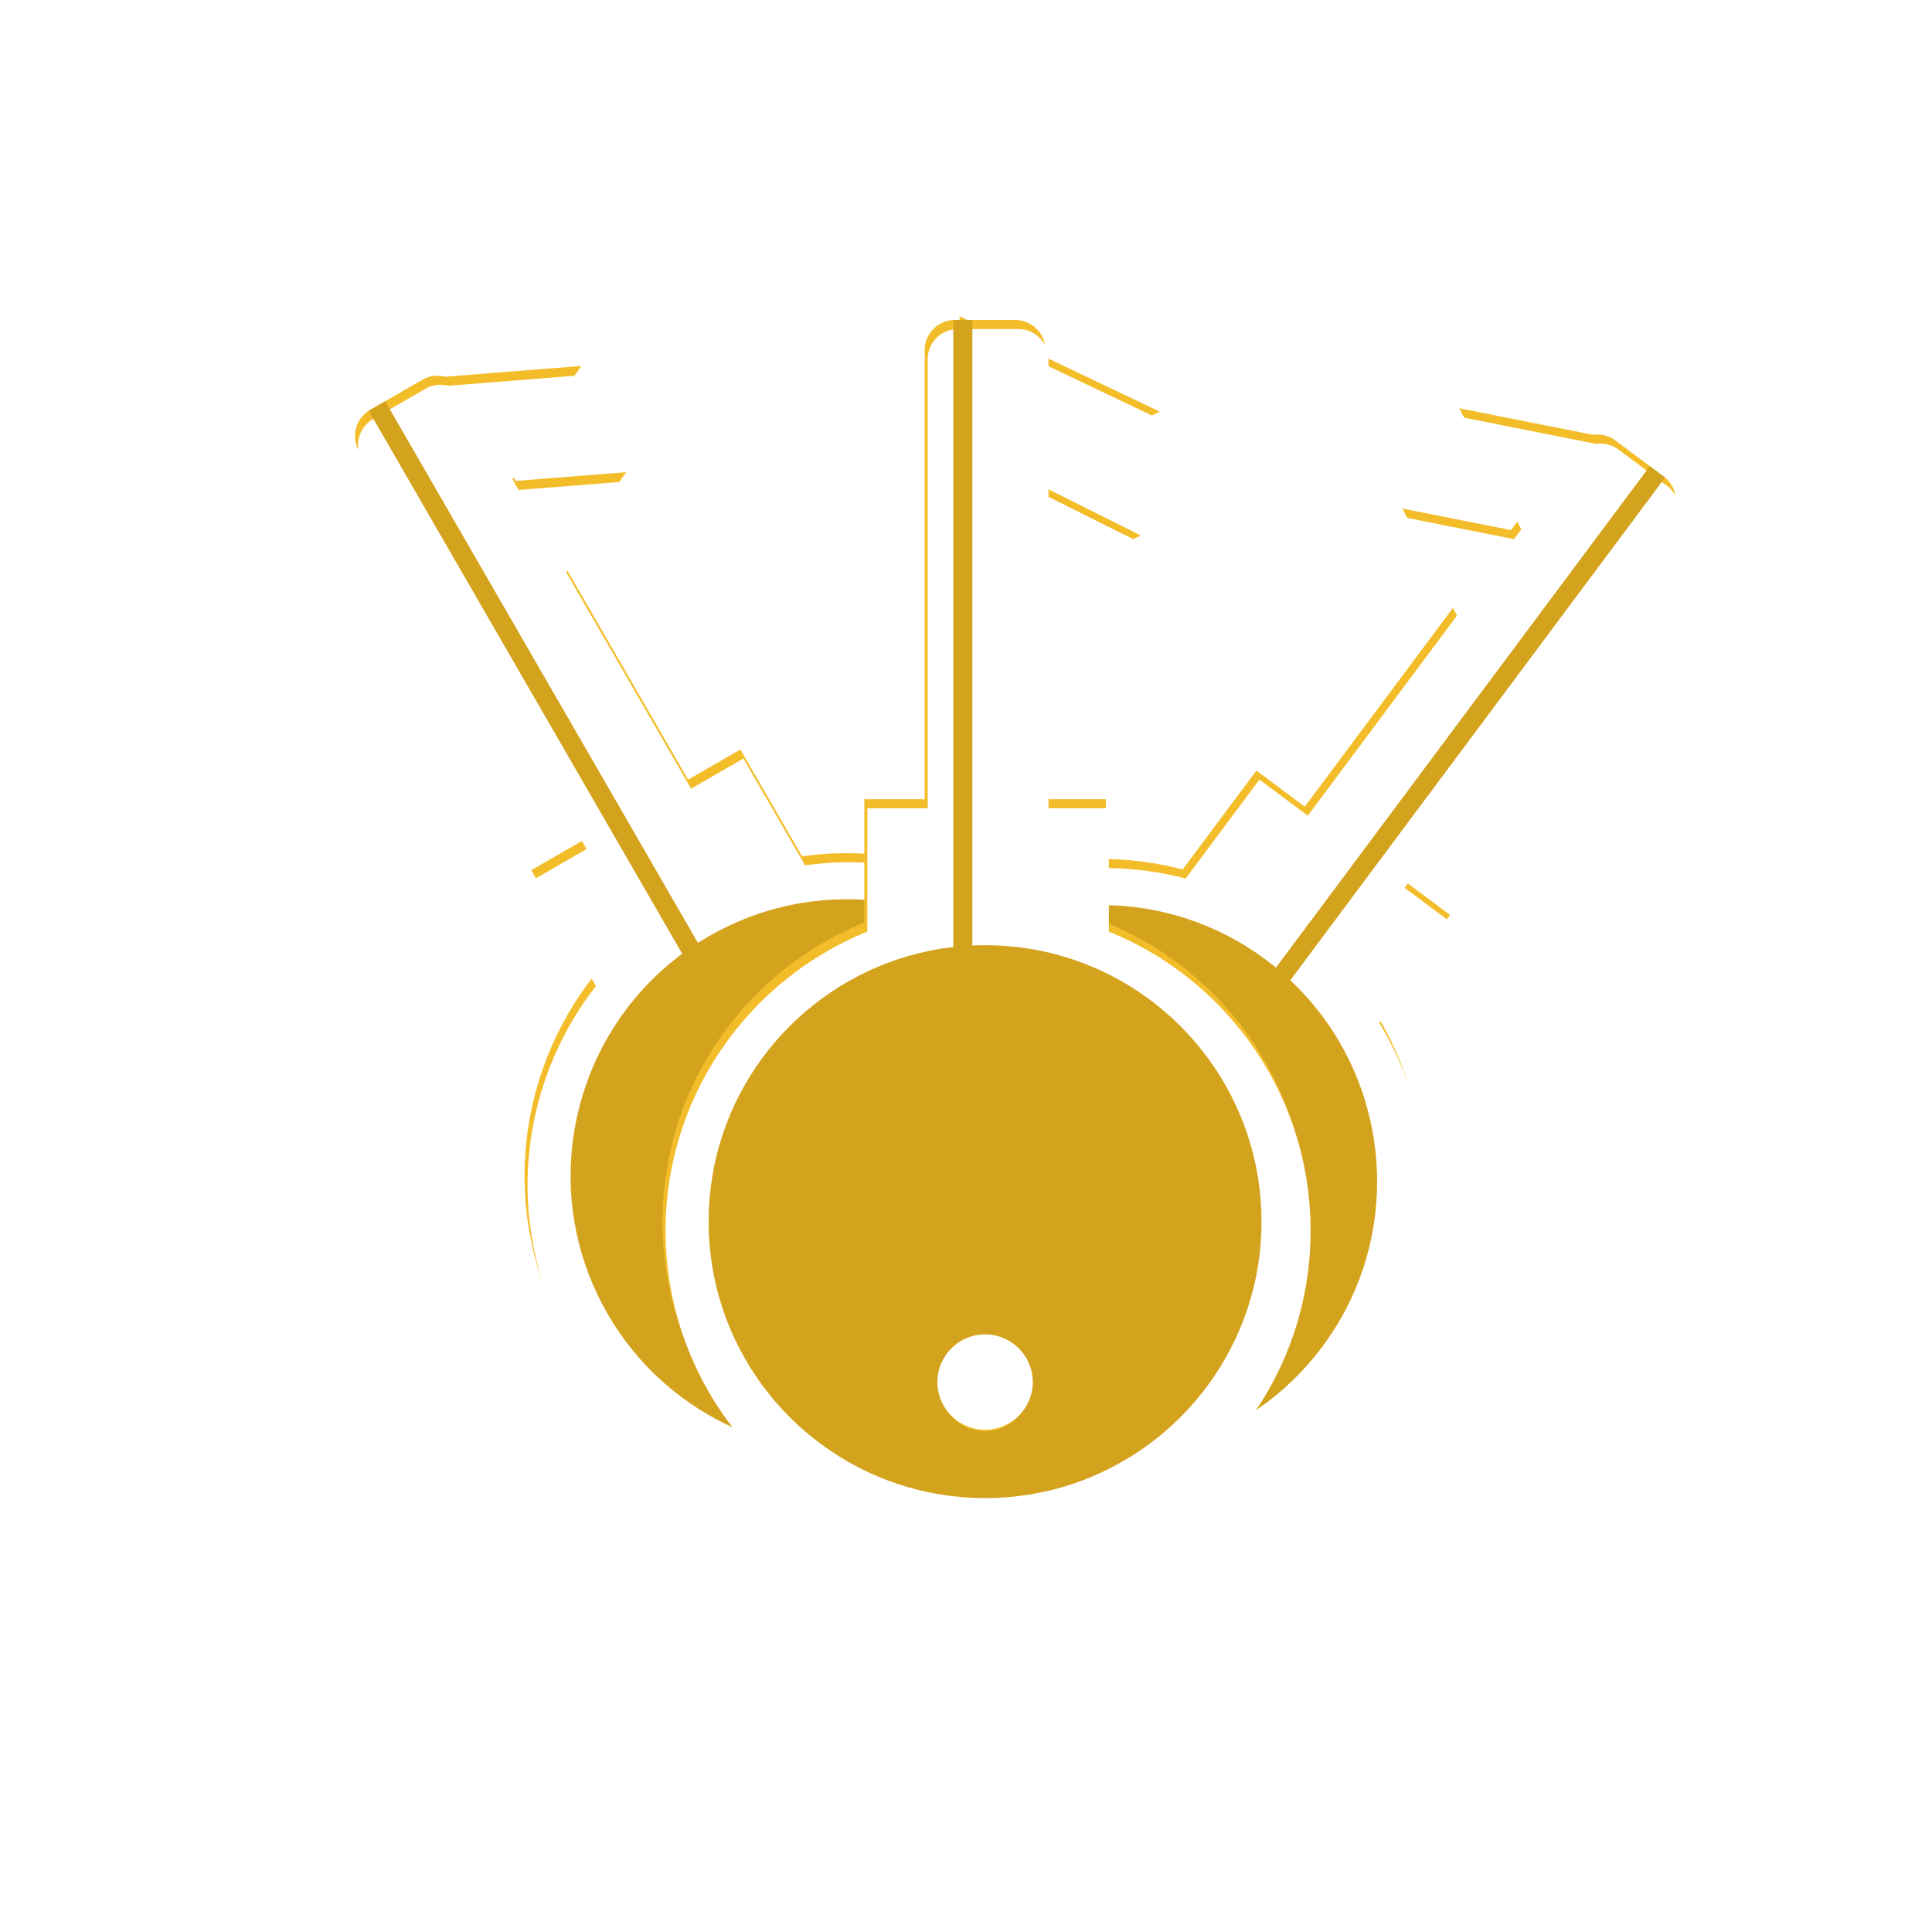 <?xml version="1.0" encoding="UTF-8" standalone="no"?>
<!DOCTYPE svg PUBLIC "-//W3C//DTD SVG 1.1//EN" "http://www.w3.org/Graphics/SVG/1.1/DTD/svg11.dtd">
<svg version="1.1" xmlns="http://www.w3.org/2000/svg" xmlns:xlink="http://www.w3.org/1999/xlink" preserveAspectRatio="xMidYMid meet" viewBox="0 0 640 640" width="640" height="640"><defs><path d="M168.78 155.8L170.81 159.31L170.81 159.31L207.42 156.41L186.6 186.66L227.94 258.27L245.26 248.27L265.7 283.67L267.37 283.43L271.51 283L275.64 282.73L279.78 282.62L283.9 282.68L288.02 282.89L292.11 283.26L296.19 283.78L300.24 284.46L304.26 285.3L308.24 286.28L312.18 287.42L316.08 288.71L319.92 290.14L323.72 291.73L327.45 293.45L331.12 295.33L334.72 297.34L338.24 299.5L341.69 301.8L345.06 304.24L348.34 306.82L351.52 309.54L354.61 312.39L357.6 315.37L360.48 318.49L363.25 321.74L365.9 325.13L368.43 328.64L370.84 332.28L373.12 336.04L375.24 339.9L377.19 343.8L378.97 347.75L380.57 351.74L382 355.77L383.26 359.82L384.35 363.9L385.28 368L386.04 372.12L386.63 376.25L387.06 380.38L387.33 384.52L387.43 388.65L387.38 392.78L387.17 396.89L386.8 400.99L386.27 405.06L385.59 409.11L384.76 413.13L383.77 417.11L382.64 421.05L381.35 424.95L379.91 428.8L378.33 432.59L376.6 436.32L374.73 439.99L372.71 443.59L370.55 447.12L368.25 450.57L365.81 453.93L363.24 457.21L360.52 460.39L357.67 463.48L354.68 466.47L351.56 469.35L348.31 472.12L344.93 474.77L341.42 477.31L337.78 479.71L334.01 481.99L330.16 484.12L326.25 486.06L322.3 487.84L318.31 489.44L314.29 490.87L310.24 492.13L306.16 493.22L302.05 494.15L297.94 494.91L293.81 495.5L289.68 495.93L285.54 496.2L281.41 496.31L277.28 496.25L273.17 496.04L269.07 495.67L264.99 495.15L260.94 494.47L256.93 493.63L252.94 492.65L249 491.51L245.11 490.22L241.26 488.79L237.47 487.2L233.74 485.48L230.07 483.6L226.47 481.59L222.94 479.43L219.49 477.13L216.13 474.69L212.85 472.11L209.66 469.39L206.57 466.54L203.59 463.56L200.71 460.44L197.94 457.19L195.28 453.8L192.75 450.29L190.34 446.65L188.06 442.89L185.94 439.03L183.99 435.12L182.22 431.17L180.62 427.19L179.18 423.16L177.92 419.11L176.83 415.03L175.91 410.93L175.15 406.81L174.55 402.68L174.12 398.55L173.86 394.41L173.75 390.28L173.8 386.15L174.02 382.04L174.39 377.94L174.91 373.87L175.59 369.82L176.42 365.8L177.41 361.82L178.55 357.88L179.83 353.98L181.27 350.13L182.85 346.34L184.58 342.61L186.45 338.94L188.47 335.34L190.63 331.81L192.93 328.36L195.37 325L196.42 323.67L175.98 288.27L193.3 278.27L126.46 162.49L126.46 162.49L118.93 149.46L118.67 148.97L118.44 148.48L118.23 147.99L118.06 147.48L117.91 146.98L117.79 146.46L117.7 145.95L117.64 145.43L117.6 144.92L117.59 144.4L117.6 143.89L117.65 143.38L117.72 142.87L117.81 142.37L117.93 141.87L118.08 141.38L118.25 140.89L118.44 140.42L118.66 139.96L118.9 139.5L119.17 139.06L119.46 138.63L119.77 138.22L120.11 137.82L120.47 137.44L120.85 137.07L121.25 136.72L121.68 136.39L122.12 136.08L122.59 135.8L139.91 125.8L139.92 125.79L140.71 125.34L140.84 125.33L140.88 125.3L141.38 125.1L141.88 124.92L142.39 124.78L142.9 124.66L143.42 124.57L143.93 124.5L144.45 124.47L144.96 124.46L145.48 124.47L145.99 124.51L146.5 124.58L147 124.68L147.49 124.8L155.96 124.12L192.57 121.22L171.75 151.47L168.78 155.8ZM305.64 422.4L304.36 422.65L303.08 423.02L301.84 423.52L300.62 424.15L299.47 424.89L298.41 425.72L297.45 426.64L296.59 427.63L295.83 428.68L295.17 429.79L294.62 430.96L294.18 432.16L293.85 433.4L293.63 434.67L293.52 435.95L293.53 437.25L293.66 438.54L293.92 439.83L294.29 441.1L294.79 442.35L295.42 443.56L296.16 444.72L296.99 445.77L297.9 446.73L298.89 447.59L299.95 448.35L301.06 449.01L302.22 449.56L303.43 450L304.67 450.33L305.94 450.55L307.22 450.66L308.51 450.65L309.8 450.52L311.09 450.27L312.36 449.89L313.61 449.39L314.83 448.76L315.98 448.02L317.04 447.19L318 446.28L318.86 445.29L319.62 444.23L320.27 443.12L320.82 441.96L321.27 440.75L321.6 439.51L321.82 438.25L321.92 436.96L321.91 435.67L321.78 434.38L321.53 433.09L321.16 431.82L320.66 430.57L320.03 429.35L319.29 428.2L318.46 427.14L317.54 426.18L316.56 425.32L315.5 424.56L314.39 423.91L313.22 423.36L312.02 422.91L310.78 422.58L309.51 422.36L308.23 422.26L306.94 422.27L305.64 422.4Z" id="g3IBxzJec"></path><path d="M286.96 298.11L290.47 298.43L293.96 298.88L297.43 299.46L300.88 300.18L304.29 301.02L307.67 302L311.01 303.1L314.31 304.33L317.56 305.69L320.76 307.17L323.9 308.78L326.99 310.5L330.01 312.35L332.96 314.33L335.85 316.42L338.66 318.63L341.39 320.95L344.04 323.4L346.6 325.96L349.07 328.63L351.44 331.42L353.71 334.32L355.89 337.33L357.95 340.45L359.9 343.68L361.72 346.98L363.39 350.33L364.91 353.71L366.29 357.13L367.51 360.58L368.59 364.06L369.53 367.55L370.32 371.07L370.97 374.6L371.48 378.13L371.85 381.68L372.08 385.22L372.17 388.77L372.12 392.3L371.94 395.83L371.63 399.34L371.18 402.83L370.59 406.31L369.88 409.75L369.03 413.16L368.06 416.54L366.96 419.88L365.73 423.18L364.37 426.43L362.89 429.63L361.28 432.77L359.55 435.86L357.7 438.88L355.73 441.84L353.64 444.72L351.43 447.53L349.1 450.26L346.66 452.91L344.1 455.47L341.43 457.94L338.64 460.31L335.74 462.59L332.73 464.76L329.61 466.82L326.38 468.77L323.08 470.59L319.73 472.26L316.34 473.79L312.92 475.16L309.48 476.39L306 477.47L302.5 478.4L298.99 479.19L295.46 479.84L291.92 480.35L288.38 480.72L284.83 480.95L281.29 481.04L277.75 481L274.23 480.82L270.72 480.5L267.22 480.05L263.75 479.47L260.31 478.75L256.89 477.91L253.52 476.93L250.18 475.83L246.88 474.6L243.63 473.24L240.43 471.76L237.28 470.15L234.2 468.42L231.18 466.57L228.22 464.6L225.34 462.51L222.53 460.3L219.8 457.97L217.15 455.53L214.59 452.97L212.12 450.3L209.74 447.51L207.47 444.61L205.3 441.6L203.23 438.48L201.28 435.25L199.46 431.95L197.79 428.6L196.27 425.22L194.9 421.8L193.67 418.35L192.59 414.87L191.65 411.38L190.86 407.86L190.21 404.33L189.7 400.79L189.33 397.25L189.1 393.71L189.01 390.16L189.06 386.63L189.24 383.1L189.56 379.59L190.01 376.09L190.59 372.62L191.31 369.18L192.15 365.77L193.13 362.39L194.23 359.05L195.46 355.75L196.82 352.5L198.3 349.3L199.9 346.16L201.63 343.07L203.48 340.05L205.45 337.09L207.54 334.21L209.75 331.4L212.08 328.67L214.53 326.02L217.08 323.46L219.76 320.99L222.55 318.62L225.44 316.34L228.45 314.17L231.57 312.11L234.8 310.15L238.11 308.33L241.46 306.66L244.84 305.14L248.26 303.77L251.71 302.54L255.18 301.46L258.68 300.53L262.2 299.73L265.72 299.08L269.26 298.58L272.81 298.21L276.35 297.98L279.89 297.89L283.43 297.93L286.96 298.11ZM305.5 422.33L304.25 422.6L303 422.99L301.78 423.49L300.59 424.11L299.46 424.83L298.42 425.64L297.46 426.52L296.6 427.47L295.83 428.49L295.16 429.57L294.58 430.69L294.11 431.86L293.73 433.05L293.45 434.28L293.29 435.53L293.22 436.79L293.27 438.06L293.43 439.32L293.7 440.58L294.08 441.82L294.58 443.05L295.2 444.24L295.92 445.37L296.73 446.41L297.61 447.36L298.57 448.23L299.59 449L300.66 449.67L301.78 450.25L302.95 450.72L304.15 451.1L305.37 451.37L306.62 451.54L307.88 451.6L309.15 451.56L310.42 451.4L311.67 451.13L312.92 450.75L314.14 450.25L315.33 449.63L316.46 448.91L317.5 448.1L318.46 447.22L319.32 446.26L320.09 445.24L320.76 444.17L321.34 443.05L321.82 441.88L322.19 440.68L322.47 439.45L322.64 438.21L322.7 436.95L322.65 435.68L322.49 434.41L322.22 433.15L321.84 431.91L321.34 430.69L320.72 429.5L320 428.37L319.19 427.33L318.31 426.37L317.35 425.51L316.34 424.74L315.26 424.07L314.14 423.49L312.97 423.01L311.77 422.64L310.55 422.36L309.3 422.19L308.04 422.13L306.77 422.18L305.5 422.33Z" id="i1auZ1ScD4"></path><path d="M122.13 136.06L127.6 132.9L234.45 317.96L228.98 321.12L122.13 136.06Z" id="c8p3bpDP6"></path><path d="M527.71 144.04L528.21 143.98L528.72 143.95L529.24 143.94L529.75 143.96L530.26 144L530.77 144.07L531.28 144.17L531.78 144.29L532.28 144.44L532.78 144.62L533.27 144.82L533.74 145.06L534.21 145.32L534.26 145.35L534.38 145.37L535.12 145.92L535.12 145.92L549.89 156.93L551.16 157.87L551.59 158.21L552 158.57L552.38 158.95L552.74 159.34L553.08 159.75L553.39 160.17L553.68 160.61L553.94 161.06L554.18 161.52L554.39 161.99L554.58 162.46L554.74 162.95L554.88 163.45L554.99 163.94L555.08 164.45L555.14 164.96L555.17 165.47L555.18 165.98L555.16 166.49L555.12 167.01L555.05 167.52L554.95 168.03L554.83 168.53L554.68 169.03L554.5 169.52L554.3 170.01L554.06 170.49L553.8 170.96L553.52 171.42L553.2 171.87L538.1 192.12L538.1 192.12L464.3 291.12L480.34 303.07L455.91 335.85L456.79 337.29L458.82 340.92L460.7 344.61L462.44 348.36L464.02 352.17L465.45 356.04L466.73 359.95L467.86 363.9L468.84 367.88L469.66 371.9L470.33 375.95L470.84 380.02L471.2 384.11L471.41 388.21L471.45 392.32L471.34 396.43L471.07 400.54L470.64 404.65L470.05 408.74L469.31 412.82L468.4 416.87L467.32 420.9L466.09 424.9L464.69 428.87L463.13 432.79L461.41 436.67L459.52 440.5L457.46 444.27L455.24 447.99L452.85 451.64L450.29 455.22L447.58 458.7L444.77 462.03L441.84 465.22L438.81 468.27L435.68 471.18L432.46 473.94L429.14 476.56L425.74 479.03L422.26 481.35L418.7 483.53L415.08 485.56L411.38 487.44L407.63 489.17L403.82 490.76L399.96 492.19L396.05 493.47L392.1 494.6L388.11 495.58L384.09 496.4L380.04 497.07L375.97 497.58L371.88 497.94L367.78 498.15L363.67 498.19L359.56 498.08L355.45 497.81L351.35 497.38L347.25 496.79L343.18 496.05L339.12 495.14L335.09 494.06L331.09 492.83L327.13 491.43L323.2 489.87L319.32 488.15L315.49 486.26L311.72 484.2L308 481.98L304.35 479.58L300.77 477.03L297.29 474.32L293.96 471.51L290.77 468.58L287.72 465.55L284.81 462.42L282.05 459.2L279.44 455.88L276.97 452.48L274.64 449L272.46 445.44L270.43 441.82L268.55 438.12L266.82 434.37L265.24 430.56L263.8 426.7L262.52 422.79L261.39 418.84L260.42 414.85L259.59 410.83L258.92 406.78L258.41 402.71L258.05 398.62L257.85 394.52L257.8 390.41L257.91 386.3L258.18 382.19L258.61 378.09L259.2 373.99L259.95 369.92L260.86 365.86L261.93 361.83L263.16 357.83L264.56 353.87L266.12 349.94L267.85 346.06L269.74 342.23L271.79 338.46L274.02 334.74L276.41 331.09L278.97 327.51L281.67 324.03L284.48 320.7L287.41 317.51L290.44 314.46L293.57 311.55L296.8 308.79L300.11 306.18L303.51 303.7L306.99 301.38L310.55 299.2L314.18 297.17L317.87 295.29L321.62 293.56L325.43 291.97L329.3 290.54L333.21 289.26L337.16 288.13L341.14 287.16L345.16 286.33L349.21 285.66L353.28 285.15L357.37 284.79L361.47 284.59L365.58 284.54L369.69 284.65L373.8 284.92L377.91 285.35L382 285.94L386.08 286.69L390.13 287.6L391.77 288.03L416.2 255.26L432.23 267.21L481.65 200.92L464.51 168.44L500.53 175.6L502.95 172.35L500.5 167.71L483.36 135.23L519.38 142.39L527.71 144.04ZM329.51 420.92L328.26 421.22L327.04 421.63L325.86 422.15L324.72 422.78L323.64 423.52L322.62 424.37L321.67 425.32L320.8 426.38L320.04 427.51L319.39 428.69L318.87 429.91L318.47 431.16L318.19 432.43L318.03 433.71L317.99 435L318.06 436.28L318.24 437.55L318.54 438.8L318.95 440.02L319.47 441.21L320.1 442.34L320.84 443.43L321.69 444.45L322.64 445.39L323.7 446.26L324.84 447.03L326.02 447.67L327.24 448.19L328.49 448.59L329.76 448.87L331.04 449.03L332.33 449.08L333.61 449.01L334.88 448.82L336.13 448.52L337.35 448.11L338.53 447.59L339.67 446.96L340.75 446.22L341.77 445.37L342.72 444.42L343.59 443.36L344.35 442.23L345 441.05L345.52 439.83L345.92 438.58L346.2 437.31L346.36 436.03L346.4 434.74L346.33 433.46L346.15 432.19L345.85 430.94L345.44 429.72L344.92 428.54L344.29 427.4L343.55 426.32L342.7 425.3L341.75 424.35L340.69 423.48L339.55 422.71L338.37 422.07L337.15 421.55L335.9 421.15L334.63 420.87L333.35 420.71L332.06 420.66L330.78 420.73L329.51 420.92Z" id="cTRXOYcKs"></path><path d="M372.49 300.13L376.01 300.49L379.52 301L383.01 301.64L386.49 302.42L389.94 303.34L393.37 304.4L396.77 305.59L400.13 306.93L403.46 308.41L406.74 310.03L409.98 311.79L413.16 313.7L416.29 315.75L419.36 317.94L422.34 320.26L425.2 322.67L427.93 325.18L430.55 327.78L433.04 330.46L435.4 333.23L437.65 336.07L439.77 338.98L441.76 341.96L443.62 345.01L445.36 348.12L446.98 351.29L448.46 354.51L449.82 357.77L451.05 361.08L452.15 364.43L453.11 367.82L453.95 371.24L454.66 374.68L455.23 378.15L455.67 381.64L455.98 385.15L456.15 388.66L456.19 392.18L456.1 395.71L455.86 399.23L455.5 402.75L454.99 406.26L454.35 409.75L453.57 413.23L452.65 416.68L451.6 420.11L450.4 423.51L449.06 426.87L447.58 430.2L445.96 433.48L444.2 436.72L442.29 439.9L440.24 443.03L438.05 446.1L435.73 449.08L433.32 451.94L430.81 454.67L428.21 457.29L425.53 459.78L422.77 462.14L419.93 464.39L417.01 466.5L414.03 468.5L410.98 470.36L407.87 472.1L404.7 473.72L401.49 475.2L398.22 476.56L394.91 477.79L391.56 478.88L388.17 479.85L384.75 480.69L381.31 481.39L377.84 481.97L374.35 482.41L370.85 482.72L367.33 482.89L363.81 482.93L360.29 482.84L356.76 482.6L353.24 482.24L349.74 481.73L346.24 481.09L342.76 480.31L339.31 479.39L335.88 478.34L332.48 477.14L329.12 475.8L325.79 474.32L322.51 472.7L319.28 470.94L316.09 469.03L312.96 466.98L309.89 464.79L306.91 462.47L304.06 460.06L301.32 457.55L298.71 454.95L296.22 452.27L293.85 449.51L291.61 446.67L289.49 443.75L287.5 440.77L285.63 437.72L283.89 434.61L282.28 431.44L280.79 428.23L279.43 424.96L278.21 421.65L277.11 418.3L276.14 414.91L275.3 411.49L274.6 408.05L274.02 404.58L273.58 401.09L273.28 397.59L273.1 394.07L273.06 390.55L273.16 387.02L273.39 383.5L273.76 379.98L274.26 376.48L274.9 372.98L275.68 369.5L276.6 366.05L277.66 362.62L278.85 359.22L280.19 355.86L281.67 352.53L283.29 349.25L285.06 346.02L286.96 342.83L289.01 339.7L291.2 336.63L293.52 333.65L295.93 330.8L298.44 328.06L301.04 325.45L303.72 322.96L306.49 320.59L309.33 318.35L312.24 316.23L315.23 314.23L318.27 312.37L321.38 310.63L324.55 309.02L327.77 307.53L331.03 306.17L334.34 304.95L337.69 303.85L341.08 302.88L344.5 302.04L347.94 301.34L351.41 300.76L354.9 300.32L358.41 300.01L361.92 299.84L365.44 299.8L368.97 299.9L372.49 300.13ZM329.79 420.67L328.55 420.9L327.34 421.24L326.15 421.68L325.01 422.23L323.91 422.87L322.86 423.62L321.87 424.46L320.95 425.4L320.1 426.44L319.34 427.55L318.71 428.71L318.18 429.9L317.76 431.12L317.46 432.35L317.27 433.61L317.18 434.87L317.2 436.13L317.33 437.38L317.57 438.61L317.9 439.83L318.35 441.01L318.89 442.15L319.53 443.25L320.28 444.3L321.12 445.29L322.07 446.22L323.1 447.07L324.22 447.82L325.37 448.46L326.56 448.98L327.78 449.4L329.02 449.7L330.27 449.9L331.53 449.98L332.79 449.96L334.04 449.83L335.27 449.6L336.49 449.26L337.67 448.82L338.81 448.27L339.92 447.63L340.96 446.88L341.95 446.04L342.88 445.1L343.73 444.06L344.48 442.95L345.12 441.79L345.65 440.6L346.06 439.39L346.36 438.15L346.56 436.89L346.64 435.63L346.62 434.38L346.49 433.12L346.26 431.89L345.92 430.68L345.48 429.49L344.93 428.35L344.29 427.25L343.54 426.2L342.7 425.21L341.76 424.29L340.72 423.44L339.61 422.68L338.46 422.04L337.27 421.52L336.05 421.1L334.81 420.8L333.56 420.61L332.3 420.52L331.04 420.54L329.79 420.67Z" id="adYnmghgR"></path><path d="M551.58 158.19L546.52 154.41L418.8 325.73L423.87 329.51L551.58 158.19Z" id="cA035PNPp"></path><path d="M336.32 106L336.86 106.01L337.41 106.06L337.94 106.13L338.46 106.23L338.97 106.36L339.48 106.51L339.97 106.69L340.45 106.89L340.91 107.12L341.36 107.37L341.8 107.64L342.22 107.93L342.63 108.24L343.02 108.58L343.39 108.93L343.74 109.3L344.07 109.69L344.39 110.09L344.68 110.52L344.95 110.95L345.2 111.4L345.43 111.87L345.63 112.35L345.81 112.84L345.96 113.34L346.09 113.85L346.18 114.38L346.26 114.91L346.3 115.45L346.32 116L346.32 118.32L351.05 120.58L384.21 136.37L351.05 152.16L346.32 154.41L346.32 161.58L377.89 177.37L346.32 193.16L346.32 264.74L366.32 264.74L366.32 305.62L367.89 306.24L371.68 307.94L375.4 309.78L379.03 311.75L382.58 313.86L386.03 316.1L389.4 318.47L392.66 320.96L395.83 323.57L398.89 326.31L401.85 329.15L404.69 332.11L407.43 335.17L410.04 338.34L412.53 341.6L414.9 344.97L417.14 348.42L419.25 351.97L421.22 355.6L423.06 359.32L424.76 363.11L426.31 366.98L427.71 370.93L428.96 374.94L430.05 379.02L430.99 383.16L431.76 387.36L432.37 391.62L432.8 395.93L433.07 400.28L433.16 404.68L433.07 409.09L432.8 413.44L432.37 417.75L431.76 422L430.99 426.21L430.05 430.35L428.96 434.43L427.71 438.44L426.31 442.38L424.76 446.26L423.06 450.05L421.22 453.77L419.25 457.4L417.14 460.95L414.9 464.4L412.53 467.77L410.04 471.03L407.43 474.2L404.69 477.26L401.85 480.22L398.89 483.06L395.83 485.79L392.66 488.41L389.4 490.9L386.03 493.27L382.58 495.51L379.03 497.62L375.4 499.59L371.68 501.43L367.89 503.12L364.02 504.67L360.07 506.08L356.06 507.32L351.98 508.42L347.84 509.35L343.64 510.13L339.38 510.73L335.07 511.17L330.72 511.44L326.32 511.53L321.91 511.44L317.56 511.17L313.25 510.73L309 510.13L304.79 509.35L300.65 508.42L296.57 507.32L292.56 506.08L288.62 504.67L284.74 503.12L280.95 501.43L277.23 499.59L273.6 497.62L270.05 495.51L266.6 493.27L263.23 490.9L259.97 488.41L256.8 485.79L253.74 483.06L250.78 480.22L247.94 477.26L245.21 474.2L242.59 471.03L240.1 467.77L237.73 464.4L235.49 460.95L233.38 457.4L231.41 453.77L229.57 450.05L227.88 446.26L226.33 442.38L224.92 438.44L223.68 434.43L222.58 430.35L221.65 426.21L220.87 422L220.27 417.75L219.83 413.44L219.56 409.09L219.47 404.68L219.56 400.28L219.83 395.93L220.27 391.62L220.87 387.36L221.65 383.16L222.58 379.02L223.68 374.94L224.92 370.93L226.33 366.98L227.88 363.11L229.57 359.32L231.41 355.6L233.38 351.97L235.49 348.42L237.73 344.97L240.1 341.6L242.59 338.34L245.21 335.17L247.94 332.11L250.78 329.15L253.74 326.31L256.8 323.57L259.97 320.96L263.23 318.47L266.6 316.1L270.05 313.86L273.6 311.75L277.23 309.78L280.95 307.94L284.74 306.24L286.32 305.62L286.32 264.74L306.32 264.74L306.32 116L306.33 115.45L306.37 114.91L306.45 114.38L306.55 113.85L306.67 113.34L306.83 112.84L307 112.35L307.21 111.87L307.43 111.4L307.68 110.95L307.95 110.52L308.25 110.09L308.56 109.69L308.89 109.3L309.24 108.93L309.62 108.58L310 108.24L310.41 107.93L310.83 107.64L311.27 107.37L311.72 107.12L312.19 106.89L312.66 106.69L313.16 106.51L313.66 106.36L314.17 106.23L314.69 106.13L315.23 106.06L315.77 106.01L316.32 106L317.89 106L317.89 104.79L320.44 106L336.32 106ZM323.62 444.99L322.33 445.3L321.09 445.73L319.9 446.26L318.78 446.9L317.72 447.63L316.73 448.46L315.83 449.36L315 450.35L314.27 451.41L313.63 452.53L313.1 453.72L312.67 454.96L312.36 456.25L312.17 457.58L312.11 458.95L312.17 460.32L312.36 461.65L312.67 462.93L313.1 464.17L313.63 465.36L314.27 466.49L315 467.54L315.83 468.53L316.73 469.44L317.72 470.26L318.78 470.99L319.9 471.63L321.09 472.16L322.33 472.59L323.62 472.9L324.95 473.09L326.32 473.16L327.68 473.09L329.01 472.9L330.3 472.59L331.54 472.16L332.73 471.63L333.85 470.99L334.91 470.26L335.9 469.44L336.81 468.53L337.63 467.54L338.36 466.49L339 465.36L339.53 464.17L339.96 462.93L340.27 461.65L340.46 460.32L340.53 458.95L340.46 457.58L340.27 456.25L339.96 454.96L339.53 453.72L339 452.53L338.36 451.41L337.63 450.35L336.81 449.36L335.9 448.46L334.91 447.63L333.85 446.9L332.73 446.26L331.54 445.73L330.3 445.3L329.01 444.99L327.68 444.8L326.32 444.74L324.95 444.8L323.62 444.99Z" id="aGFLaCGLt"></path><path d="M333.82 313.41L337.51 313.78L341.16 314.3L344.76 314.97L348.31 315.77L351.81 316.71L355.25 317.78L358.63 318.98L361.95 320.31L365.2 321.76L368.39 323.33L371.5 325.03L374.54 326.83L377.5 328.75L380.39 330.78L383.19 332.92L385.9 335.16L388.53 337.5L391.06 339.94L393.5 342.47L395.84 345.1L398.08 347.81L400.22 350.61L402.25 353.5L404.17 356.46L405.97 359.5L407.67 362.61L409.24 365.8L410.69 369.05L412.02 372.37L413.22 375.75L414.29 379.19L415.23 382.69L416.03 386.24L416.7 389.84L417.22 393.49L417.59 397.18L417.82 400.91L417.89 404.68L417.82 408.46L417.59 412.19L417.22 415.88L416.7 419.53L416.03 423.13L415.23 426.68L414.29 430.18L413.22 433.62L412.02 437L410.69 440.32L409.24 443.57L407.67 446.76L405.97 449.87L404.17 452.91L402.25 455.87L400.22 458.75L398.08 461.55L395.84 464.27L393.5 466.89L391.06 469.43L388.53 471.87L385.9 474.21L383.19 476.45L380.39 478.58L377.5 480.61L374.54 482.53L371.5 484.34L368.39 486.03L365.2 487.61L361.95 489.06L358.63 490.39L355.25 491.59L351.81 492.66L348.31 493.6L344.76 494.4L341.16 495.06L337.51 495.58L333.82 495.96L330.09 496.19L326.32 496.26L322.54 496.19L318.81 495.96L315.12 495.58L311.47 495.06L307.87 494.4L304.32 493.6L300.82 492.66L297.38 491.59L294 490.39L290.68 489.06L287.43 487.61L284.24 486.03L281.13 484.34L278.09 482.53L275.13 480.61L272.25 478.58L269.45 476.45L266.73 474.21L264.11 471.87L261.57 469.43L259.13 466.89L256.79 464.27L254.55 461.55L252.42 458.75L250.39 455.87L248.47 452.91L246.66 449.87L244.97 446.76L243.39 443.57L241.94 440.32L240.61 437L239.41 433.62L238.34 430.18L237.4 426.68L236.6 423.13L235.94 419.53L235.42 415.88L235.04 412.19L234.81 408.46L234.74 404.68L234.81 400.91L235.04 397.18L235.42 393.49L235.94 389.84L236.6 386.24L237.4 382.69L238.34 379.19L239.41 375.75L240.61 372.37L241.94 369.05L243.39 365.8L244.97 362.61L246.66 359.5L248.47 356.46L250.39 353.5L252.42 350.61L254.55 347.81L256.79 345.1L259.13 342.47L261.57 339.94L264.11 337.5L266.73 335.16L269.45 332.92L272.25 330.78L275.13 328.75L278.09 326.83L281.13 325.03L284.24 323.33L287.43 321.76L290.68 320.31L294 318.98L297.38 317.78L300.82 316.71L304.32 315.77L307.87 314.97L311.47 314.3L315.12 313.78L318.81 313.41L322.54 313.18L326.32 313.11L330.09 313.18L333.82 313.41ZM323.67 444.92L322.4 445.21L321.18 445.61L320 446.1L318.88 446.7L317.82 447.38L316.82 448.15L315.9 449L315.05 449.93L314.28 450.92L313.59 451.99L313 453.11L312.5 454.28L312.11 455.51L311.82 456.77L311.64 458.08L311.58 459.42L311.64 460.76L311.82 462.07L312.11 463.34L312.5 464.56L313 465.74L313.59 466.86L314.28 467.92L315.05 468.91L315.9 469.84L316.82 470.69L317.82 471.46L318.88 472.14L320 472.74L321.18 473.24L322.4 473.63L323.67 473.92L324.98 474.1L326.32 474.16L327.66 474.1L328.96 473.92L330.23 473.63L331.46 473.24L332.63 472.74L333.75 472.14L334.81 471.46L335.81 470.69L336.73 469.84L337.58 468.91L338.36 467.92L339.04 466.86L339.63 465.74L340.13 464.56L340.53 463.34L340.82 462.07L340.99 460.76L341.05 459.42L340.99 458.08L340.82 456.77L340.53 455.51L340.13 454.28L339.63 453.11L339.04 451.99L338.36 450.92L337.58 449.93L336.73 449L335.81 448.15L334.81 447.38L333.75 446.7L332.63 446.1L331.46 445.61L330.23 445.21L328.96 444.92L327.66 444.74L326.32 444.68L324.98 444.74L323.67 444.92Z" id="fcYQbt730"></path><path d="M315.79 106L322.11 106L322.11 319.68L315.79 319.68L315.79 106Z" id="a1wJ2laQB"></path><path d="M342.11 457.82C342.11 466.54 335.03 473.61 326.32 473.61C317.6 473.61 310.53 466.54 310.53 457.82C310.53 449.11 317.6 442.03 326.32 442.03C335.03 442.03 342.11 449.11 342.11 457.82Z" id="a1ApLljUhr"></path></defs><g><g><g><g><use xlink:href="#g3IBxzJec" opacity="1" fill="#f3bd2a" fill-opacity="1"></use><g><filter id="shadow8945663" x="106.59" y="110.22" width="292.85" height="400.09" filterUnits="userSpaceOnUse" primitiveUnits="userSpaceOnUse"><feFlood></feFlood><feComposite in2="SourceAlpha" operator="out"></feComposite><feGaussianBlur stdDeviation="1"></feGaussianBlur><feOffset dx="1" dy="3" result="afterOffset"></feOffset><feFlood flood-color="#93782e" flood-opacity="0.8"></feFlood><feComposite in2="afterOffset" operator="in"></feComposite><feMorphology operator="dilate" radius="1"></feMorphology><feComposite in2="SourceAlpha" operator="in"></feComposite></filter><path d="M168.78 155.8L170.81 159.31L170.81 159.31L207.42 156.41L186.6 186.66L227.94 258.27L245.26 248.27L265.7 283.67L267.37 283.43L271.51 283L275.64 282.73L279.78 282.62L283.9 282.68L288.02 282.89L292.11 283.26L296.19 283.78L300.24 284.46L304.26 285.3L308.24 286.28L312.18 287.42L316.08 288.71L319.92 290.14L323.72 291.73L327.45 293.45L331.12 295.33L334.72 297.34L338.24 299.5L341.69 301.8L345.06 304.24L348.34 306.82L351.52 309.54L354.61 312.39L357.6 315.37L360.48 318.49L363.25 321.74L365.9 325.13L368.43 328.64L370.84 332.28L373.12 336.04L375.24 339.9L377.19 343.8L378.97 347.75L380.57 351.74L382 355.77L383.26 359.82L384.35 363.9L385.28 368L386.04 372.12L386.63 376.25L387.06 380.38L387.33 384.52L387.43 388.65L387.38 392.78L387.17 396.89L386.8 400.99L386.27 405.06L385.59 409.11L384.76 413.13L383.77 417.11L382.64 421.05L381.35 424.95L379.91 428.8L378.33 432.59L376.6 436.32L374.73 439.99L372.71 443.59L370.55 447.12L368.25 450.57L365.81 453.93L363.24 457.21L360.52 460.39L357.67 463.48L354.68 466.47L351.56 469.35L348.31 472.12L344.93 474.77L341.42 477.31L337.78 479.71L334.01 481.99L330.16 484.12L326.25 486.06L322.3 487.84L318.31 489.44L314.29 490.87L310.24 492.13L306.16 493.22L302.05 494.15L297.94 494.91L293.81 495.5L289.68 495.93L285.54 496.2L281.41 496.31L277.28 496.25L273.17 496.04L269.07 495.67L264.99 495.15L260.94 494.47L256.93 493.63L252.94 492.65L249 491.51L245.11 490.22L241.26 488.79L237.47 487.2L233.74 485.48L230.07 483.6L226.47 481.59L222.94 479.43L219.49 477.13L216.13 474.69L212.85 472.11L209.66 469.39L206.57 466.54L203.59 463.56L200.71 460.44L197.94 457.19L195.28 453.8L192.75 450.29L190.34 446.65L188.06 442.89L185.94 439.03L183.99 435.12L182.22 431.17L180.62 427.19L179.18 423.16L177.92 419.11L176.83 415.03L175.91 410.93L175.15 406.81L174.55 402.68L174.12 398.55L173.86 394.41L173.75 390.28L173.8 386.15L174.02 382.04L174.39 377.94L174.91 373.87L175.59 369.82L176.42 365.8L177.41 361.82L178.55 357.88L179.83 353.98L181.27 350.13L182.85 346.34L184.58 342.61L186.45 338.94L188.47 335.34L190.63 331.81L192.93 328.36L195.37 325L196.42 323.67L175.98 288.27L193.3 278.27L126.46 162.49L126.46 162.49L118.93 149.46L118.67 148.97L118.44 148.48L118.23 147.99L118.06 147.48L117.91 146.98L117.79 146.46L117.7 145.95L117.64 145.43L117.6 144.92L117.59 144.4L117.6 143.89L117.65 143.38L117.72 142.87L117.81 142.37L117.93 141.87L118.08 141.38L118.25 140.89L118.44 140.42L118.66 139.96L118.9 139.5L119.17 139.06L119.46 138.63L119.77 138.22L120.11 137.82L120.47 137.44L120.85 137.07L121.25 136.72L121.68 136.39L122.12 136.08L122.59 135.8L139.91 125.8L139.92 125.79L140.71 125.34L140.84 125.33L140.88 125.3L141.38 125.1L141.88 124.92L142.39 124.78L142.9 124.66L143.42 124.57L143.93 124.5L144.45 124.47L144.96 124.46L145.48 124.47L145.99 124.51L146.5 124.58L147 124.68L147.49 124.8L155.96 124.12L192.57 121.22L171.75 151.47L168.78 155.8ZM305.64 422.4L304.36 422.65L303.08 423.02L301.84 423.52L300.62 424.15L299.47 424.89L298.41 425.72L297.45 426.64L296.59 427.63L295.83 428.68L295.17 429.79L294.62 430.96L294.18 432.16L293.85 433.4L293.63 434.67L293.52 435.95L293.53 437.25L293.66 438.54L293.92 439.83L294.29 441.1L294.79 442.35L295.42 443.56L296.16 444.72L296.99 445.77L297.9 446.73L298.89 447.59L299.95 448.35L301.06 449.01L302.22 449.56L303.43 450L304.67 450.33L305.94 450.55L307.22 450.66L308.51 450.65L309.8 450.52L311.09 450.27L312.36 449.89L313.61 449.39L314.83 448.76L315.98 448.02L317.04 447.19L318 446.28L318.86 445.29L319.62 444.23L320.27 443.12L320.82 441.96L321.27 440.75L321.6 439.51L321.82 438.25L321.92 436.96L321.91 435.67L321.78 434.38L321.53 433.09L321.16 431.82L320.66 430.57L320.03 429.35L319.29 428.2L318.46 427.14L317.54 426.18L316.56 425.32L315.5 424.56L314.39 423.91L313.22 423.36L312.02 422.91L310.78 422.58L309.51 422.36L308.23 422.26L306.94 422.27L305.64 422.4Z" id="a3xUEEiEs" fill="white" fill-opacity="1" filter="url(#shadow8945663)"></path></g></g><g><use xlink:href="#i1auZ1ScD4" opacity="1" fill="#d4a31e" fill-opacity="1"></use></g><g><use xlink:href="#c8p3bpDP6" opacity="1" fill="#d4a31e" fill-opacity="1"></use></g></g><g><g><use xlink:href="#cTRXOYcKs" opacity="1" fill="#f3bd2a" fill-opacity="1"></use><g><filter id="shadow13643983" x="246.8" y="124.23" width="320.38" height="387.96" filterUnits="userSpaceOnUse" primitiveUnits="userSpaceOnUse"><feFlood></feFlood><feComposite in2="SourceAlpha" operator="out"></feComposite><feGaussianBlur stdDeviation="1"></feGaussianBlur><feOffset dx="1" dy="3" result="afterOffset"></feOffset><feFlood flood-color="#93782e" flood-opacity="0.8"></feFlood><feComposite in2="afterOffset" operator="in"></feComposite><feMorphology operator="dilate" radius="1"></feMorphology><feComposite in2="SourceAlpha" operator="in"></feComposite></filter><path d="M527.71 144.04L528.21 143.98L528.72 143.95L529.24 143.94L529.75 143.96L530.26 144L530.77 144.07L531.28 144.17L531.78 144.29L532.28 144.44L532.78 144.62L533.27 144.82L533.74 145.06L534.21 145.32L534.26 145.35L534.38 145.37L535.12 145.92L535.12 145.92L549.89 156.93L551.16 157.87L551.59 158.21L552 158.57L552.38 158.95L552.74 159.34L553.08 159.75L553.39 160.17L553.68 160.61L553.94 161.06L554.18 161.52L554.39 161.99L554.58 162.46L554.74 162.95L554.88 163.45L554.99 163.94L555.08 164.45L555.14 164.96L555.17 165.47L555.18 165.98L555.16 166.49L555.12 167.01L555.05 167.52L554.95 168.03L554.83 168.53L554.68 169.03L554.5 169.52L554.3 170.01L554.06 170.49L553.8 170.96L553.52 171.42L553.2 171.87L538.1 192.12L538.1 192.12L464.3 291.12L480.34 303.07L455.91 335.85L456.79 337.29L458.82 340.92L460.7 344.61L462.44 348.36L464.02 352.17L465.45 356.04L466.73 359.95L467.86 363.9L468.84 367.88L469.66 371.9L470.33 375.95L470.84 380.02L471.2 384.11L471.41 388.21L471.45 392.32L471.34 396.43L471.07 400.54L470.64 404.65L470.05 408.74L469.31 412.82L468.4 416.87L467.32 420.9L466.09 424.9L464.69 428.87L463.13 432.79L461.41 436.67L459.52 440.5L457.46 444.27L455.24 447.99L452.85 451.64L450.29 455.22L447.58 458.7L444.77 462.03L441.84 465.22L438.81 468.27L435.68 471.18L432.46 473.94L429.14 476.56L425.74 479.03L422.26 481.35L418.7 483.53L415.08 485.56L411.38 487.44L407.63 489.17L403.82 490.76L399.96 492.19L396.05 493.47L392.1 494.6L388.11 495.58L384.09 496.4L380.04 497.07L375.97 497.58L371.88 497.94L367.78 498.15L363.67 498.19L359.56 498.08L355.45 497.81L351.35 497.38L347.25 496.79L343.18 496.05L339.12 495.14L335.09 494.06L331.09 492.83L327.13 491.43L323.2 489.87L319.32 488.15L315.49 486.26L311.72 484.2L308 481.98L304.35 479.58L300.77 477.03L297.29 474.32L293.96 471.51L290.77 468.58L287.72 465.55L284.81 462.42L282.05 459.2L279.44 455.88L276.97 452.48L274.64 449L272.46 445.44L270.43 441.82L268.55 438.12L266.82 434.37L265.24 430.56L263.8 426.7L262.52 422.79L261.39 418.84L260.42 414.85L259.59 410.83L258.92 406.78L258.41 402.71L258.05 398.62L257.85 394.52L257.8 390.41L257.91 386.3L258.18 382.19L258.61 378.09L259.2 373.99L259.95 369.92L260.86 365.86L261.93 361.83L263.16 357.83L264.56 353.87L266.12 349.94L267.85 346.06L269.74 342.23L271.79 338.46L274.02 334.74L276.41 331.09L278.97 327.51L281.67 324.03L284.48 320.7L287.41 317.51L290.44 314.46L293.57 311.55L296.8 308.79L300.11 306.18L303.51 303.7L306.99 301.38L310.55 299.2L314.18 297.17L317.87 295.29L321.62 293.56L325.43 291.97L329.3 290.54L333.21 289.26L337.16 288.13L341.14 287.16L345.16 286.33L349.21 285.66L353.28 285.15L357.37 284.79L361.47 284.59L365.58 284.54L369.69 284.65L373.8 284.92L377.91 285.35L382 285.94L386.08 286.69L390.13 287.6L391.77 288.03L416.2 255.26L432.23 267.21L481.65 200.92L464.51 168.44L500.53 175.6L502.95 172.35L500.5 167.71L483.36 135.23L519.38 142.39L527.71 144.04ZM329.51 420.92L328.26 421.22L327.04 421.63L325.86 422.15L324.72 422.78L323.64 423.52L322.62 424.37L321.67 425.32L320.8 426.38L320.04 427.51L319.39 428.69L318.87 429.91L318.47 431.16L318.19 432.43L318.03 433.71L317.99 435L318.06 436.28L318.24 437.55L318.54 438.8L318.95 440.02L319.47 441.21L320.1 442.34L320.84 443.43L321.69 444.45L322.64 445.39L323.7 446.26L324.84 447.03L326.02 447.67L327.24 448.19L328.49 448.59L329.76 448.87L331.04 449.03L332.33 449.08L333.61 449.01L334.88 448.82L336.13 448.52L337.35 448.11L338.53 447.59L339.67 446.96L340.75 446.22L341.77 445.37L342.72 444.42L343.59 443.36L344.35 442.23L345 441.05L345.52 439.83L345.92 438.58L346.2 437.31L346.36 436.03L346.4 434.74L346.33 433.46L346.15 432.19L345.85 430.94L345.44 429.72L344.92 428.54L344.29 427.4L343.55 426.32L342.7 425.3L341.75 424.35L340.69 423.48L339.55 422.71L338.37 422.07L337.15 421.55L335.9 421.15L334.63 420.87L333.35 420.71L332.06 420.66L330.78 420.73L329.51 420.92Z" id="a5hH7SNsHY" fill="white" fill-opacity="1" filter="url(#shadow13643983)"></path></g></g><g><use xlink:href="#adYnmghgR" opacity="1" fill="#d4a31e" fill-opacity="1"></use></g><g><use xlink:href="#cA035PNPp" opacity="1" fill="#d4a31e" fill-opacity="1"></use></g></g><g><g><use xlink:href="#aGFLaCGLt" opacity="1" fill="#f3bd2a" fill-opacity="1"></use><g><filter id="shadow15237393" x="208.47" y="93.79" width="236.68" height="431.74" filterUnits="userSpaceOnUse" primitiveUnits="userSpaceOnUse"><feFlood></feFlood><feComposite in2="SourceAlpha" operator="out"></feComposite><feGaussianBlur stdDeviation="1"></feGaussianBlur><feOffset dx="1" dy="3" result="afterOffset"></feOffset><feFlood flood-color="#93782e" flood-opacity="0.8"></feFlood><feComposite in2="afterOffset" operator="in"></feComposite><feMorphology operator="dilate" radius="1"></feMorphology><feComposite in2="SourceAlpha" operator="in"></feComposite></filter><path d="M336.32 106L336.86 106.01L337.41 106.06L337.94 106.13L338.46 106.23L338.97 106.36L339.48 106.51L339.97 106.69L340.45 106.89L340.91 107.12L341.36 107.37L341.8 107.64L342.22 107.93L342.63 108.24L343.02 108.58L343.39 108.93L343.74 109.3L344.07 109.69L344.39 110.09L344.68 110.52L344.95 110.95L345.2 111.4L345.43 111.87L345.63 112.35L345.81 112.84L345.96 113.34L346.09 113.85L346.18 114.38L346.26 114.91L346.3 115.45L346.32 116L346.32 118.32L351.05 120.58L384.21 136.37L351.05 152.16L346.32 154.41L346.32 161.58L377.89 177.37L346.32 193.16L346.32 264.74L366.32 264.74L366.32 305.62L367.89 306.24L371.68 307.94L375.4 309.78L379.03 311.75L382.58 313.86L386.03 316.1L389.4 318.47L392.66 320.96L395.83 323.57L398.89 326.31L401.85 329.15L404.69 332.11L407.43 335.17L410.04 338.34L412.53 341.6L414.9 344.97L417.14 348.42L419.25 351.97L421.22 355.6L423.06 359.32L424.76 363.11L426.31 366.98L427.71 370.93L428.96 374.94L430.05 379.02L430.99 383.16L431.76 387.36L432.37 391.62L432.8 395.93L433.07 400.28L433.16 404.68L433.07 409.09L432.8 413.44L432.37 417.75L431.76 422L430.99 426.21L430.05 430.35L428.96 434.43L427.71 438.44L426.31 442.38L424.76 446.26L423.06 450.05L421.22 453.77L419.25 457.4L417.14 460.95L414.9 464.4L412.53 467.77L410.04 471.03L407.43 474.2L404.69 477.26L401.85 480.22L398.89 483.06L395.83 485.79L392.66 488.41L389.4 490.9L386.03 493.27L382.58 495.51L379.03 497.62L375.4 499.59L371.68 501.43L367.89 503.12L364.02 504.67L360.07 506.08L356.06 507.32L351.98 508.42L347.84 509.35L343.64 510.13L339.38 510.73L335.07 511.17L330.72 511.44L326.32 511.53L321.91 511.44L317.56 511.17L313.25 510.73L309 510.13L304.79 509.35L300.65 508.42L296.57 507.32L292.56 506.08L288.62 504.67L284.74 503.12L280.95 501.43L277.23 499.59L273.6 497.62L270.05 495.51L266.6 493.27L263.23 490.9L259.97 488.41L256.8 485.79L253.74 483.06L250.78 480.22L247.94 477.26L245.21 474.2L242.59 471.03L240.1 467.77L237.73 464.4L235.49 460.95L233.38 457.4L231.41 453.77L229.57 450.05L227.88 446.26L226.33 442.38L224.92 438.44L223.68 434.43L222.58 430.35L221.65 426.21L220.87 422L220.27 417.75L219.83 413.44L219.56 409.09L219.47 404.68L219.56 400.28L219.83 395.93L220.27 391.62L220.87 387.36L221.65 383.16L222.58 379.02L223.68 374.94L224.92 370.93L226.33 366.98L227.88 363.11L229.57 359.32L231.41 355.6L233.38 351.97L235.49 348.42L237.73 344.97L240.1 341.6L242.59 338.34L245.21 335.17L247.94 332.11L250.78 329.15L253.74 326.31L256.8 323.57L259.97 320.96L263.23 318.47L266.6 316.1L270.05 313.86L273.6 311.75L277.23 309.78L280.95 307.94L284.74 306.24L286.32 305.62L286.32 264.74L306.32 264.74L306.32 116L306.33 115.45L306.37 114.91L306.45 114.38L306.55 113.85L306.67 113.34L306.83 112.84L307 112.35L307.21 111.87L307.43 111.4L307.68 110.95L307.95 110.52L308.25 110.09L308.56 109.69L308.89 109.3L309.24 108.93L309.62 108.58L310 108.24L310.41 107.93L310.83 107.64L311.27 107.37L311.72 107.12L312.19 106.89L312.66 106.69L313.16 106.51L313.66 106.36L314.17 106.23L314.69 106.13L315.23 106.06L315.77 106.01L316.32 106L317.89 106L317.89 104.79L320.44 106L336.32 106ZM323.62 444.99L322.33 445.3L321.09 445.73L319.9 446.26L318.78 446.9L317.72 447.63L316.73 448.46L315.83 449.36L315 450.35L314.27 451.41L313.63 452.53L313.1 453.72L312.67 454.96L312.36 456.25L312.17 457.58L312.11 458.95L312.17 460.32L312.36 461.65L312.67 462.93L313.1 464.17L313.63 465.36L314.27 466.49L315 467.54L315.83 468.53L316.73 469.44L317.72 470.26L318.78 470.99L319.9 471.63L321.09 472.16L322.33 472.59L323.62 472.9L324.95 473.09L326.32 473.16L327.68 473.09L329.01 472.9L330.3 472.59L331.54 472.16L332.73 471.63L333.85 470.99L334.91 470.26L335.9 469.44L336.81 468.53L337.63 467.54L338.36 466.49L339 465.36L339.53 464.17L339.96 462.93L340.27 461.65L340.46 460.32L340.53 458.95L340.46 457.58L340.27 456.25L339.96 454.96L339.53 453.72L339 452.53L338.36 451.41L337.63 450.35L336.81 449.36L335.9 448.46L334.91 447.63L333.85 446.9L332.73 446.26L331.54 445.73L330.3 445.3L329.01 444.99L327.68 444.8L326.32 444.74L324.95 444.8L323.62 444.99Z" id="aohCoKC9Y" fill="white" fill-opacity="1" filter="url(#shadow15237393)"></path></g></g><g><use xlink:href="#fcYQbt730" opacity="1" fill="#d4a31e" fill-opacity="1"></use></g><g><use xlink:href="#a1wJ2laQB" opacity="1" fill="#d4a31e" fill-opacity="1"></use></g></g><g><use xlink:href="#a1ApLljUhr" opacity="1" fill="#ffffff" fill-opacity="1"></use></g></g></g></svg>